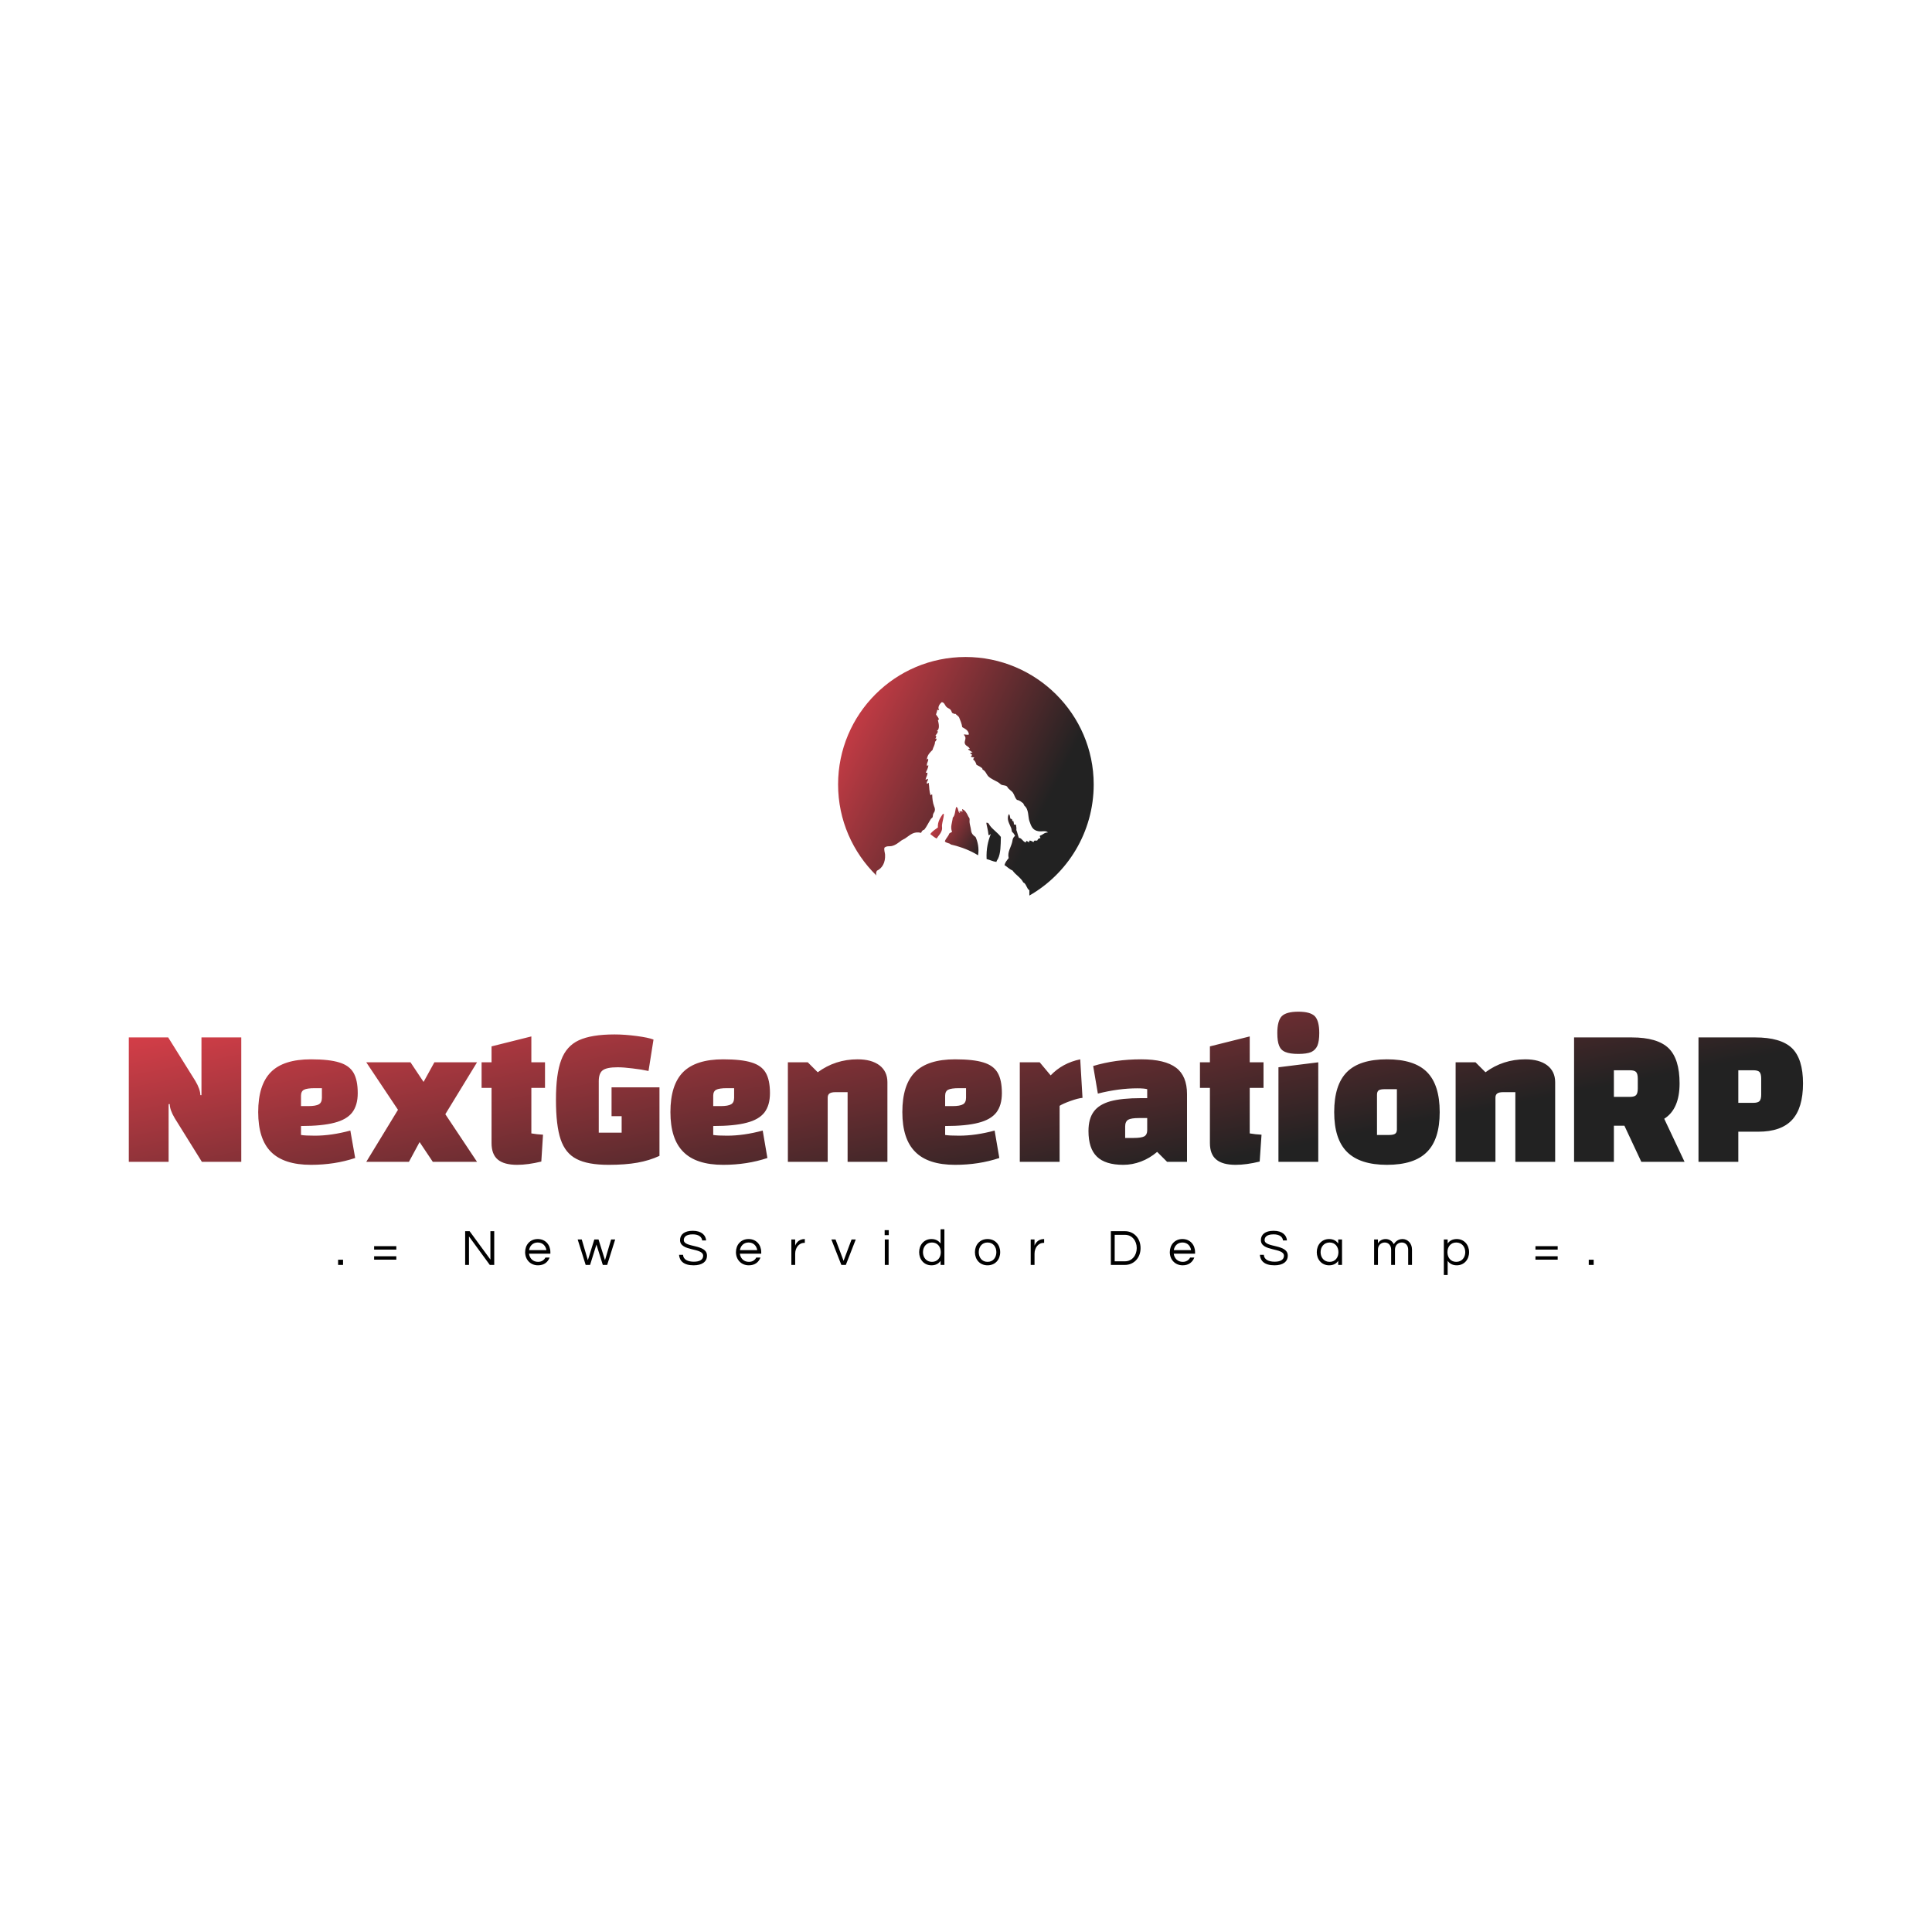 <svg data-v-fde0c5aa="" xmlns="http://www.w3.org/2000/svg" viewBox="0 0 300 300" class="iconAboveSlogan"><!----><defs data-v-fde0c5aa=""><!----></defs><rect data-v-fde0c5aa="" fill="transparent" x="0" y="0" width="300px" height="300px" class="logo-background-square"></rect><defs data-v-fde0c5aa=""><linearGradient data-v-fde0c5aa="" gradientTransform="rotate(25)" id="39ce13fc-310c-4b59-9523-41f8ac275523" x1="0%" y1="0%" x2="100%" y2="0%"><stop data-v-fde0c5aa="" offset="0%" stop-color="#e2404b" stop-opacity="1"></stop><stop data-v-fde0c5aa="" offset="100%" stop-color="#22222" stop-opacity="1"></stop></linearGradient></defs><g data-v-fde0c5aa="" id="9b321f67-b72e-4cad-9c93-6041c44efc05" fill="url(#39ce13fc-310c-4b59-9523-41f8ac275523)" transform="matrix(2.208,0,0,2.208,18.3,142.477)"><path d="M0.77 17.18L0.77 8.43L3.54 8.43L5.45 11.49L5.45 11.49Q5.80 12.08 5.80 12.49L5.80 12.49L5.88 12.49L5.88 8.43L8.68 8.43L8.68 17.18L5.91 17.18L4.00 14.11L4.00 14.11Q3.65 13.52 3.65 13.12L3.65 13.12L3.57 13.12L3.57 17.18L0.77 17.18ZM13.86 15.34L13.86 15.34Q15.02 15.34 16.35 14.98L16.35 14.98L16.69 16.91L16.69 16.91Q15.25 17.39 13.58 17.39L13.58 17.39L13.58 17.39Q11.68 17.39 10.77 16.48L10.77 16.48L10.77 16.48Q9.87 15.58 9.87 13.68L9.87 13.68L9.87 13.68Q9.87 11.76 10.77 10.86L10.77 10.86L10.77 10.86Q11.66 9.97 13.58 9.97L13.58 9.97L13.58 9.97Q14.87 9.97 15.57 10.19L15.57 10.19L15.57 10.19Q16.27 10.40 16.57 10.91L16.57 10.91L16.57 10.91Q16.87 11.42 16.87 12.35L16.87 12.35L16.87 12.35Q16.87 13.20 16.48 13.71L16.48 13.71L16.48 13.71Q16.09 14.21 15.23 14.43L15.23 14.43L15.23 14.43Q14.36 14.66 12.88 14.66L12.88 14.66L12.88 15.29L12.88 15.29Q13.17 15.34 13.86 15.34L13.86 15.34ZM13.85 12.00L13.85 12.00Q13.30 12.00 13.09 12.11L13.09 12.11L13.09 12.11Q12.88 12.22 12.88 12.53L12.88 12.53L12.88 13.26L13.38 13.26L13.38 13.26Q13.93 13.26 14.14 13.13L14.14 13.13L14.14 13.13Q14.35 13.01 14.35 12.67L14.35 12.67L14.35 12.00L13.85 12.00ZM25.26 10.18L23.03 13.83L25.26 17.18L22.15 17.18L21.22 15.79L20.47 17.18L17.47 17.18L19.70 13.52L17.47 10.18L20.58 10.18L21.50 11.56L22.26 10.18L25.26 10.18ZM30.04 11.98L29.08 11.98L29.08 15.18L29.08 15.18Q29.48 15.25 29.90 15.27L29.90 15.27L29.78 17.16L29.78 17.16Q28.84 17.39 28.08 17.39L28.08 17.39L28.08 17.39Q27.16 17.39 26.72 17.02L26.72 17.02L26.72 17.02Q26.28 16.65 26.28 15.86L26.28 15.86L26.28 11.98L25.58 11.98L25.58 10.18L26.28 10.18L26.28 9.06L29.08 8.36L29.08 10.18L30.04 10.18L30.04 11.98ZM34.72 11.94L38.09 11.94L38.09 16.76L38.09 16.76Q37.38 17.09 36.53 17.24L36.53 17.24L36.53 17.24Q35.69 17.39 34.51 17.39L34.51 17.39L34.51 17.39Q33.04 17.39 32.26 16.98L32.26 16.98L32.26 16.98Q31.47 16.58 31.14 15.60L31.14 15.60L31.14 15.60Q30.81 14.63 30.81 12.81L30.81 12.81L30.81 12.81Q30.81 10.99 31.18 10.02L31.18 10.02L31.18 10.02Q31.54 9.04 32.42 8.63L32.42 8.63L32.42 8.63Q33.31 8.22 34.93 8.22L34.93 8.22L34.93 8.22Q35.64 8.22 36.48 8.33L36.48 8.33L36.48 8.33Q37.31 8.44 37.67 8.58L37.67 8.58L37.32 10.79L37.32 10.79Q36.82 10.68 36.20 10.61L36.20 10.61L36.20 10.61Q35.57 10.53 35.14 10.53L35.14 10.53L35.14 10.53Q34.38 10.53 34.10 10.74L34.10 10.74L34.10 10.74Q33.82 10.95 33.82 11.51L33.82 11.51L33.82 15.13L35.43 15.13L35.43 13.97L34.72 13.97L34.72 11.94ZM42.85 15.34L42.85 15.34Q44.02 15.34 45.35 14.98L45.35 14.98L45.68 16.91L45.68 16.91Q44.24 17.39 42.57 17.39L42.57 17.39L42.57 17.39Q40.67 17.39 39.77 16.48L39.77 16.48L39.77 16.48Q38.86 15.58 38.86 13.68L38.86 13.68L38.86 13.68Q38.86 11.76 39.76 10.86L39.76 10.86L39.76 10.86Q40.66 9.97 42.57 9.97L42.57 9.97L42.57 9.97Q43.86 9.97 44.56 10.19L44.56 10.19L44.56 10.19Q45.26 10.40 45.56 10.91L45.56 10.91L45.56 10.91Q45.86 11.42 45.86 12.35L45.86 12.35L45.86 12.35Q45.86 13.20 45.47 13.71L45.47 13.71L45.47 13.71Q45.08 14.21 44.22 14.43L44.22 14.43L44.22 14.43Q43.36 14.66 41.87 14.66L41.87 14.66L41.87 15.29L41.87 15.29Q42.17 15.34 42.85 15.34L42.85 15.34ZM42.84 12.00L42.84 12.00Q42.29 12.00 42.08 12.11L42.08 12.11L42.08 12.11Q41.87 12.22 41.87 12.53L41.87 12.53L41.87 13.26L42.38 13.26L42.38 13.26Q42.92 13.26 43.13 13.13L43.13 13.13L43.13 13.13Q43.34 13.01 43.34 12.67L43.34 12.67L43.34 12.00L42.84 12.00ZM47.12 17.18L47.12 10.18L48.52 10.18L49.22 10.88L49.22 10.88Q50.46 9.97 52.02 9.97L52.02 9.97L52.02 9.97Q53.00 9.97 53.56 10.39L53.56 10.39L53.56 10.39Q54.12 10.82 54.12 11.58L54.12 11.58L54.12 17.18L51.32 17.18L51.32 12.28L50.47 12.28L50.47 12.28Q50.18 12.28 50.05 12.37L50.05 12.37L50.05 12.37Q49.92 12.46 49.92 12.67L49.92 12.67L49.92 17.18L47.12 17.18ZM59.16 15.34L59.16 15.34Q60.33 15.34 61.66 14.98L61.66 14.98L61.99 16.91L61.99 16.91Q60.55 17.39 58.88 17.39L58.88 17.39L58.88 17.39Q56.98 17.39 56.08 16.48L56.08 16.48L56.08 16.48Q55.17 15.58 55.17 13.68L55.17 13.68L55.17 13.68Q55.17 11.76 56.07 10.86L56.07 10.86L56.07 10.86Q56.97 9.97 58.88 9.97L58.88 9.97L58.88 9.97Q60.17 9.97 60.87 10.19L60.87 10.19L60.87 10.19Q61.57 10.40 61.87 10.91L61.87 10.91L61.87 10.91Q62.17 11.42 62.17 12.35L62.17 12.35L62.17 12.35Q62.17 13.20 61.78 13.71L61.78 13.71L61.78 13.71Q61.39 14.21 60.53 14.43L60.53 14.43L60.53 14.43Q59.67 14.66 58.18 14.66L58.18 14.66L58.18 15.29L58.18 15.29Q58.48 15.34 59.16 15.34L59.16 15.34ZM59.15 12.00L59.15 12.00Q58.60 12.00 58.39 12.11L58.39 12.11L58.39 12.11Q58.18 12.22 58.18 12.53L58.18 12.53L58.18 13.26L58.69 13.26L58.69 13.26Q59.23 13.26 59.44 13.13L59.44 13.13L59.44 13.13Q59.65 13.01 59.65 12.67L59.65 12.67L59.65 12.00L59.15 12.00ZM64.83 10.18L65.60 11.10L65.60 11.10Q66.43 10.23 67.68 9.97L67.68 9.97L67.84 12.68L67.84 12.68Q67.52 12.71 66.99 12.90L66.99 12.90L66.99 12.90Q66.46 13.09 66.23 13.24L66.23 13.24L66.23 17.18L63.43 17.18L63.43 10.18L64.83 10.18ZM71.97 9.97L71.97 9.97Q73.64 9.97 74.42 10.56L74.42 10.56L74.42 10.56Q75.19 11.14 75.19 12.42L75.19 12.42L75.19 17.18L73.79 17.18L73.09 16.48L73.09 16.48Q72.56 16.93 71.95 17.16L71.95 17.16L71.95 17.16Q71.34 17.39 70.71 17.39L70.71 17.39L70.71 17.39Q69.44 17.39 68.85 16.81L68.85 16.81L68.85 16.81Q68.26 16.24 68.26 15.01L68.26 15.01L68.26 15.01Q68.26 14.15 68.63 13.65L68.63 13.65L68.63 13.65Q68.99 13.15 69.80 12.92L69.80 12.92L69.80 12.92Q70.60 12.70 71.97 12.70L71.97 12.70L72.39 12.70L72.39 12.07L72.39 12.07Q72.18 12.01 71.69 12.01L71.69 12.01L71.69 12.01Q70.39 12.01 68.92 12.38L68.92 12.38L68.59 10.44L68.59 10.44Q70.15 9.97 71.97 9.97L71.97 9.97ZM71.43 15.50L71.43 15.50Q71.97 15.50 72.18 15.39L72.18 15.39L72.18 15.39Q72.39 15.27 72.39 14.97L72.39 14.97L72.39 14.10L71.81 14.10L71.81 14.10Q71.26 14.10 71.05 14.22L71.05 14.22L71.05 14.22Q70.84 14.35 70.84 14.69L70.84 14.69L70.84 15.50L71.43 15.50ZM80.57 11.98L79.60 11.98L79.60 15.18L79.60 15.18Q80.01 15.25 80.43 15.27L80.43 15.27L80.30 17.16L80.30 17.16Q79.37 17.39 78.61 17.39L78.61 17.39L78.61 17.39Q77.69 17.39 77.25 17.02L77.25 17.02L77.25 17.02Q76.80 16.65 76.80 15.86L76.80 15.86L76.80 11.98L76.10 11.98L76.10 10.18L76.80 10.18L76.80 9.06L79.60 8.36L79.60 10.18L80.57 10.18L80.57 11.98ZM81.54 17.18L81.54 17.18ZM81.62 10.53L84.42 10.18L84.42 17.18L81.62 17.18L81.62 10.53ZM83.02 9.59L83.02 9.59Q82.43 9.59 82.12 9.46L82.12 9.46L82.12 9.46Q81.80 9.34 81.67 9.02L81.67 9.02L81.67 9.02Q81.54 8.71 81.54 8.12L81.54 8.12L81.54 8.12Q81.54 7.27 81.85 6.94L81.85 6.94L81.85 6.94Q82.17 6.62 83.02 6.62L83.02 6.62L83.02 6.62Q83.86 6.62 84.18 6.94L84.18 6.94L84.18 6.94Q84.49 7.27 84.49 8.12L84.49 8.12L84.49 8.12Q84.49 8.69 84.36 9.01L84.36 9.01L84.36 9.01Q84.22 9.32 83.92 9.46L83.92 9.46L83.92 9.46Q83.61 9.59 83.02 9.59L83.02 9.59ZM89.25 17.39L89.25 17.39Q87.35 17.39 86.44 16.48L86.44 16.48L86.44 16.48Q85.54 15.58 85.54 13.68L85.54 13.68L85.54 13.68Q85.54 11.76 86.44 10.86L86.44 10.86L86.44 10.86Q87.33 9.97 89.25 9.97L89.25 9.97L89.25 9.97Q91.17 9.97 92.06 10.86L92.06 10.86L92.06 10.86Q92.96 11.76 92.96 13.68L92.96 13.68L92.96 13.68Q92.96 15.60 92.06 16.49L92.06 16.49L92.06 16.49Q91.17 17.39 89.25 17.39L89.25 17.39ZM88.55 15.29L89.40 15.29L89.40 15.29Q89.71 15.29 89.83 15.20L89.83 15.20L89.83 15.20Q89.95 15.12 89.95 14.90L89.95 14.90L89.95 12.07L89.10 12.07L89.10 12.07Q88.79 12.07 88.67 12.15L88.67 12.15L88.67 12.15Q88.55 12.24 88.55 12.46L88.55 12.46L88.55 15.29ZM94.08 17.18L94.08 10.18L95.48 10.18L96.18 10.88L96.18 10.88Q97.41 9.97 98.98 9.97L98.98 9.97L98.98 9.97Q99.96 9.97 100.52 10.39L100.52 10.39L100.52 10.39Q101.08 10.82 101.08 11.58L101.08 11.58L101.08 17.18L98.28 17.18L98.28 12.28L97.43 12.28L97.43 12.28Q97.13 12.28 97.01 12.37L97.01 12.37L97.01 12.37Q96.88 12.46 96.88 12.67L96.88 12.67L96.88 17.18L94.08 17.18ZM110.18 17.18L107.14 17.18L105.95 14.64L105.21 14.64L105.21 17.18L102.41 17.18L102.41 8.43L106.47 8.43L106.47 8.43Q108.26 8.43 109.05 9.18L109.05 9.18L109.05 9.18Q109.83 9.94 109.83 11.66L109.83 11.66L109.83 11.66Q109.83 13.47 108.75 14.15L108.75 14.15L110.18 17.18ZM105.21 10.74L105.21 12.61L106.34 12.61L106.34 12.61Q106.65 12.61 106.77 12.49L106.77 12.49L106.77 12.49Q106.89 12.36 106.89 12.03L106.89 12.03L106.89 11.33L106.89 11.33Q106.89 10.99 106.77 10.86L106.77 10.86L106.77 10.86Q106.65 10.74 106.34 10.74L106.34 10.74L105.21 10.74ZM113.96 15.06L113.96 17.18L111.16 17.18L111.16 8.43L115.15 8.43L115.15 8.43Q116.94 8.43 117.73 9.18L117.73 9.18L117.73 9.18Q118.51 9.94 118.51 11.66L118.51 11.66L118.51 11.66Q118.51 13.40 117.74 14.23L117.74 14.23L117.74 14.23Q116.97 15.06 115.36 15.06L115.36 15.06L113.96 15.06ZM113.96 13.03L115.02 13.03L115.02 13.03Q115.33 13.03 115.45 12.91L115.45 12.91L115.45 12.91Q115.57 12.78 115.57 12.45L115.57 12.45L115.57 11.33L115.57 11.33Q115.57 10.99 115.45 10.86L115.45 10.86L115.45 10.86Q115.33 10.74 115.02 10.74L115.02 10.74L113.96 10.74L113.96 13.03Z"></path></g><defs data-v-fde0c5aa=""><linearGradient data-v-fde0c5aa="" gradientTransform="rotate(25)" id="60f523a7-03ec-4b04-8bbd-ba71993aaf8c" x1="0%" y1="0%" x2="100%" y2="0%"><stop data-v-fde0c5aa="" offset="0%" stop-color="#e2404b" stop-opacity="1"></stop><stop data-v-fde0c5aa="" offset="100%" stop-color="#222222" stop-opacity="1"></stop></linearGradient></defs><g data-v-fde0c5aa="" id="4cda0a5e-8949-465d-b9d6-0ba566939e62" stroke="none" fill="url(#60f523a7-03ec-4b04-8bbd-ba71993aaf8c)" transform="matrix(0.396,0,0,0.396,130.137,101.225)"><g clip-rule="evenodd"><path d="M36.163 71.443c.794.611 1.527 1.283 2.48 1.736.692-1.098 1.815-2.092 2.108-3.597.112-.568-.075-1.135 0-1.738.172-1.372.658-2.773.746-4.217-.16-.006-.172-.159-.373-.124-.983 1.395-2.182 3.165-1.985 5.335-1.045.814-2.246 1.475-2.976 2.605zM41.87 74.296c.473.726 1.809.589 2.356 1.241 4.033.93 7.601 2.322 10.667 4.218.474-2.71-.146-5.391-.992-7.195-.915-.588-1.603-1.345-1.736-2.48-.164-1.382-.508-2.171-.621-3.35-.041-.438.084-.966 0-1.364-.06-.288-.345-.541-.495-.868-.601-1.309-1.196-2.368-2.357-2.854-.187.525.33.982.125 1.116-.201-.677-.715-.264-.745.248.023-.355.016-.677-.373-.62-.39.089.341.709 0 .745-.797-.442-.436-2.044-1.364-2.357-.507 1.353-.378 3.343-1.364 4.218-.167 1.871-1.118 3.749-.248 5.583-.482.096-.697.459-1.117.619-.38 1.232-1.357 1.868-1.736 3.1zM58.244 81.243c1.354.299 2.365.941 3.845 1.117.047-.487.408-.809.619-1.241 1.04-2.119 1.064-5.258 1.118-8.558-1.257-1.728-3.101-2.79-4.342-4.519-.343-.478-.416-1.042-1.117-1.042h-.248c.106 1 .71 2.938.868 4.764.278.42.817-.514.868-.284-1.054 2.748-1.806 5.765-1.611 9.763z"></path><path d="M49.974 2C22.374 2 0 24.374 0 51.974c0 13.99 5.756 26.632 15.021 35.703-.224-.601-.122-1.231.178-1.844 2.188-1.072 3.373-3.233 3.226-6.327-.034-.702-.479-1.768-.249-2.729.978-.79 1.816-.451 2.729-.621 1.645-.305 2.944-1.497 3.969-2.231.417-.3.907-.447 1.365-.745 2.095-1.361 3.222-2.899 6.327-2.232.214-.613.565-1.089 1.24-1.24.924-1.14 1.693-2.833 2.605-4.218.173-.264.487-.346.62-.62.161-.331.111-.84.249-1.241.169-.492.528-.858.62-1.24.208-.859-.067-1.379-.248-1.86-.54-1.435-.71-2.981-.745-4.59-.469-.179-.238.341-.62.248-.623-1.628-.442-2.841-.744-4.838-.364-.001-.42.574-.744.248-.189-.847.702-1.147.372-1.736-.37-.356-.368.361-.868.248.145-1.013.766-1.55.744-2.73-.18-.067-.641.146-.62-.124.387-.854.843-1.637.992-2.729-.39-.141-.301.195-.496.249-.463-.998.7-1.991.372-2.853-.401-.154-.094.4-.496.248.21-1.774 1.229-2.74 2.232-3.722.259-1.147.96-1.851.993-3.225.348-.232.522-.637.62-1.117-.165-.304-.461.136-.496-.125.206-.333.67-.951 0-1.116.359-.509.796-.94.992-1.613-.002-.205-.344-.069-.373-.248 1.172-.806.737-2.802.373-4.218.181-.108.393-.187.372-.497-.268-.683-.753-1.149-1.116-1.737.226-.674.447-1.325.495-1.86.293-.002.365.214.746.124-.778-1.074.227-2.457.992-3.101 1.049.059 1.212 1.187 1.861 1.86.459.477 1.186.611 1.612 1.117.301.357.407.821.621 1.241.458.121.669.488 1.365.372.368.541 1.051.768 1.364 1.364.483 1.212 1.015 2.375 1.24 3.846 1.144.675 2.435 1.204 2.605 2.853-.615.304-1.269-.036-1.985 0 .15.402.561.742.62 1.24.101.85-.431 1.492-.249 2.233.289 1.167 1.498 1.033 1.985 2.232-.234.056-.748-.168-.62.249.582.369 1.191.71 1.736 1.116-.46-.088-.532.211-.992.124.02.559.768.391.744.993-.256.075-.469.191-.372.62.36.136.881.112 1.24.248-.115.298-.498.328-.372.868.681.395.979 1.173 1.239 1.985.803.396 1.598.801 2.234 1.364.039.168.177.236.123.497 1.241.5 1.529 1.953 2.357 2.729 1.018.952 2.617 1.594 3.721 2.233.423.244.668.534 1.118.869.64.477 1.809.211 2.479.867.535 1.109 1.608 1.501 2.233 2.358.651.891.736 1.991 1.612 2.852 1.12.163 1.729.836 2.48 1.366 0 .413.404.422.374.867 1.821 1.363 1.46 4.396 1.983 5.954.732 2.171 1.281 3.718 3.598 4.094 1.37.223 2.864-.421 3.722.495-1.489-.041-1.979.916-3.102 1.24-.391.228.417.832 0 1.03-.755-.079-1.142.909-1.112.909h-1.116c.06 0-.228.271-.373.582-.459-.2-.91-.632-1.612-.591-.072.218.15.634-.123.647-.345-.193-.69-.433-1.116-.542.018.307.022.577-.249.597-1.114-.333-1.508-1.781-2.604-1.751-.394-.971-.593-2.143-.993-3.105.114-1.027-.077-1.056-.123-1.989-.167-.245-.866.039-.869-.372.097-.511-.19-.639-.123-1.117-.625.169-.411-.5-.621-.745-.158-.174-.608-.055-.621-.373-.205-.538-.093-1.395-.62-1.612-1.002 2.14.309 3.739.994 5.582.098.267.097.943.37 1.489.028.055.313.153.369.248.177.296.744 1.085.744 1.115 0-.021-.563.634-.625.745-.408.726-.327.976-.504 1.736-.497 2.126-1.973 3.97-1.382 6.327-.65.798-1.342 1.589-1.649 2.729 1.104.674 1.886 1.601 3.155 2.109 1.199 1.737 3.247 2.771 4.239 4.713C73.788 90.803 74 93.026 75 93.44v2.11c15-8.563 25.232-24.863 25.232-43.577C100.232 24.374 77.574 2 49.974 2z"></path></g></g><defs data-v-fde0c5aa=""><!----></defs><g data-v-fde0c5aa="" id="b0e1a2b1-d1bc-480b-bcad-11326957c279" fill="#000000" transform="matrix(0.565,0,0,0.565,52.082,189.929)"><path d="M0.74 10.05L0.74 11.48L2.10 11.48L2.10 10.05ZM10.64 6.33L10.64 7.27L16.74 7.27L16.74 6.33ZM10.64 10.04L16.74 10.04L16.74 9.10L10.64 9.10ZM42.60 2.21L42.60 10.01L36.88 2.21L35.66 2.21L35.66 11.48L36.71 11.48L36.71 3.65L42.43 11.48L43.65 11.48L43.65 2.21ZM55.69 10.64C54.28 10.64 53.37 9.65 53.21 8.40L59.08 8.40L59.08 7.98C59.08 5.98 57.75 4.37 55.61 4.37C53.47 4.37 52.14 5.98 52.14 7.98C52.14 9.98 53.54 11.59 55.68 11.59C57.34 11.59 58.38 10.72 58.87 9.46L57.72 9.46C57.34 10.16 56.67 10.64 55.69 10.64ZM55.61 5.32C56.95 5.32 57.79 6.23 57.99 7.42L53.23 7.42C53.42 6.23 54.26 5.32 55.61 5.32ZM73.49 11.48L74.69 11.48L76.89 4.48L75.77 4.48L74.09 10.18L72.31 4.48L71.16 4.48L69.38 10.18L67.70 4.48L66.58 4.48L68.78 11.48L69.99 11.48L71.74 5.89ZM95.75 4.65C95.75 4.03 96.11 3.08 98.21 3.08C99.90 3.08 100.69 3.82 100.80 4.75L101.88 4.75C101.79 3.36 100.67 2.10 98.21 2.10C95.89 2.10 94.72 3.15 94.72 4.66C94.72 7.84 101.07 6.69 101.07 8.96C101.07 10.05 100.09 10.60 98.52 10.60C96.91 10.60 95.61 10.05 95.54 8.71L94.44 8.71C94.58 10.37 95.70 11.59 98.45 11.59C100.73 11.59 102.12 10.64 102.12 8.92C102.12 5.68 95.75 6.80 95.75 4.65ZM113.64 10.64C112.22 10.64 111.31 9.65 111.16 8.40L117.03 8.40L117.03 7.98C117.03 5.98 115.70 4.37 113.55 4.37C111.41 4.37 110.08 5.98 110.08 7.98C110.08 9.98 111.48 11.59 113.62 11.59C115.29 11.59 116.33 10.72 116.82 9.46L115.67 9.46C115.29 10.16 114.62 10.64 113.64 10.64ZM113.55 5.32C114.90 5.32 115.74 6.23 115.93 7.42L111.17 7.42C111.37 6.23 112.21 5.32 113.55 5.32ZM128.94 4.37C127.20 4.37 126.50 5.73 126.36 6.20L126.36 4.48L125.31 4.48L125.31 11.48L126.36 11.48L126.36 8.40C126.36 6.86 127.32 5.42 128.88 5.42L129.01 5.42L129.01 4.37ZM141.86 4.48L139.66 10.36L137.45 4.48L136.30 4.48L139.05 11.48L140.28 11.48L143.01 4.48ZM150.99 11.48L152.04 11.48L152.04 4.48L150.99 4.48ZM150.95 1.93L150.95 3.30L152.08 3.30L152.08 1.93ZM163.81 4.37C161.77 4.37 160.43 5.98 160.43 7.98C160.43 9.98 161.77 11.59 163.81 11.59C164.98 11.59 165.80 11.12 166.32 10.36L166.32 11.48L167.37 11.48L167.37 1.68L166.32 1.68L166.32 5.61C165.80 4.86 164.98 4.37 163.81 4.37ZM163.95 10.64C162.40 10.64 161.48 9.42 161.48 7.98C161.48 6.54 162.40 5.32 163.95 5.32C165.51 5.32 166.38 6.54 166.38 7.98C166.38 9.42 165.51 10.64 163.95 10.64ZM179.23 4.37C177.09 4.37 175.76 5.98 175.76 7.98C175.76 9.98 177.09 11.59 179.23 11.59C181.37 11.59 182.70 9.98 182.70 7.98C182.70 5.98 181.37 4.37 179.23 4.37ZM179.23 10.64C177.67 10.64 176.81 9.42 176.81 7.98C176.81 6.54 177.67 5.32 179.23 5.32C180.78 5.32 181.65 6.54 181.65 7.98C181.65 9.42 180.78 10.64 179.23 10.64ZM194.71 4.37C192.98 4.37 192.28 5.73 192.14 6.20L192.14 4.48L191.09 4.48L191.09 11.48L192.14 11.48L192.14 8.40C192.14 6.86 193.09 5.42 194.66 5.42L194.78 5.42L194.78 4.37ZM217.03 2.21L213.12 2.21L213.12 11.48L217.03 11.48C219.24 11.48 221.28 9.74 221.28 6.85C221.28 3.95 219.24 2.21 217.03 2.21ZM216.99 10.49L214.17 10.49L214.17 3.21L216.99 3.21C218.96 3.21 220.23 4.86 220.23 6.85C220.23 8.83 218.96 10.49 216.99 10.49ZM232.88 10.64C231.46 10.64 230.55 9.65 230.40 8.40L236.26 8.40L236.26 7.98C236.26 5.98 234.93 4.37 232.79 4.37C230.65 4.37 229.32 5.98 229.32 7.98C229.32 9.98 230.72 11.59 232.86 11.59C234.53 11.59 235.56 10.72 236.05 9.46L234.91 9.46C234.53 10.16 233.86 10.64 232.88 10.64ZM232.79 5.32C234.14 5.32 234.98 6.23 235.17 7.42L230.41 7.42C230.61 6.23 231.45 5.32 232.79 5.32ZM255.37 4.65C255.37 4.03 255.74 3.08 257.84 3.08C259.53 3.08 260.32 3.82 260.43 4.75L261.51 4.75C261.42 3.36 260.30 2.10 257.84 2.10C255.51 2.10 254.35 3.15 254.35 4.66C254.35 7.84 260.69 6.69 260.69 8.96C260.69 10.05 259.71 10.60 258.15 10.60C256.54 10.60 255.23 10.05 255.16 8.71L254.07 8.71C254.21 10.37 255.33 11.59 258.08 11.59C260.36 11.59 261.74 10.64 261.74 8.92C261.74 5.68 255.37 6.80 255.37 4.65ZM273.10 4.37C271.05 4.37 269.71 5.98 269.71 7.98C269.71 9.98 271.05 11.59 273.10 11.59C274.26 11.59 275.09 11.12 275.60 10.36L275.60 11.48L276.65 11.48L276.65 4.48L275.60 4.48L275.60 5.61C275.09 4.86 274.26 4.37 273.10 4.37ZM273.24 10.64C271.68 10.64 270.76 9.42 270.76 7.98C270.76 6.54 271.68 5.32 273.24 5.32C274.79 5.32 275.66 6.54 275.66 7.98C275.66 9.42 274.79 10.64 273.24 10.64ZM291.20 7.29C291.20 6.05 292.05 5.32 293.09 5.32C294.07 5.32 294.83 6.10 294.83 7.28L294.83 11.48L295.88 11.48L295.88 7.25C295.88 5.49 294.63 4.37 293.29 4.37C291.90 4.37 291.16 5.31 290.88 5.78C290.43 4.89 289.58 4.37 288.65 4.37C287.52 4.37 286.85 4.98 286.52 5.54L286.52 4.48L285.47 4.48L285.47 11.48L286.52 11.48L286.52 7.29C286.52 6.05 287.38 5.32 288.41 5.32C289.39 5.32 290.15 6.10 290.15 7.28L290.15 11.48L291.20 11.48ZM308.18 11.59C310.23 11.59 311.57 9.98 311.57 7.98C311.57 5.98 310.23 4.37 308.18 4.37C307.02 4.37 306.19 4.84 305.68 5.60L305.68 4.48L304.63 4.48L304.63 14.25L305.68 14.25L305.68 10.35C306.19 11.10 307.02 11.59 308.18 11.59ZM308.04 5.32C309.60 5.32 310.52 6.54 310.52 7.98C310.52 9.42 309.60 10.64 308.04 10.64C306.49 10.64 305.62 9.42 305.62 7.98C305.62 6.54 306.49 5.32 308.04 5.32ZM329.81 6.33L329.81 7.27L335.92 7.27L335.92 6.33ZM329.81 10.04L335.92 10.04L335.92 9.10L329.81 9.10ZM344.46 10.05L344.46 11.48L345.81 11.48L345.81 10.05Z"></path></g></svg>